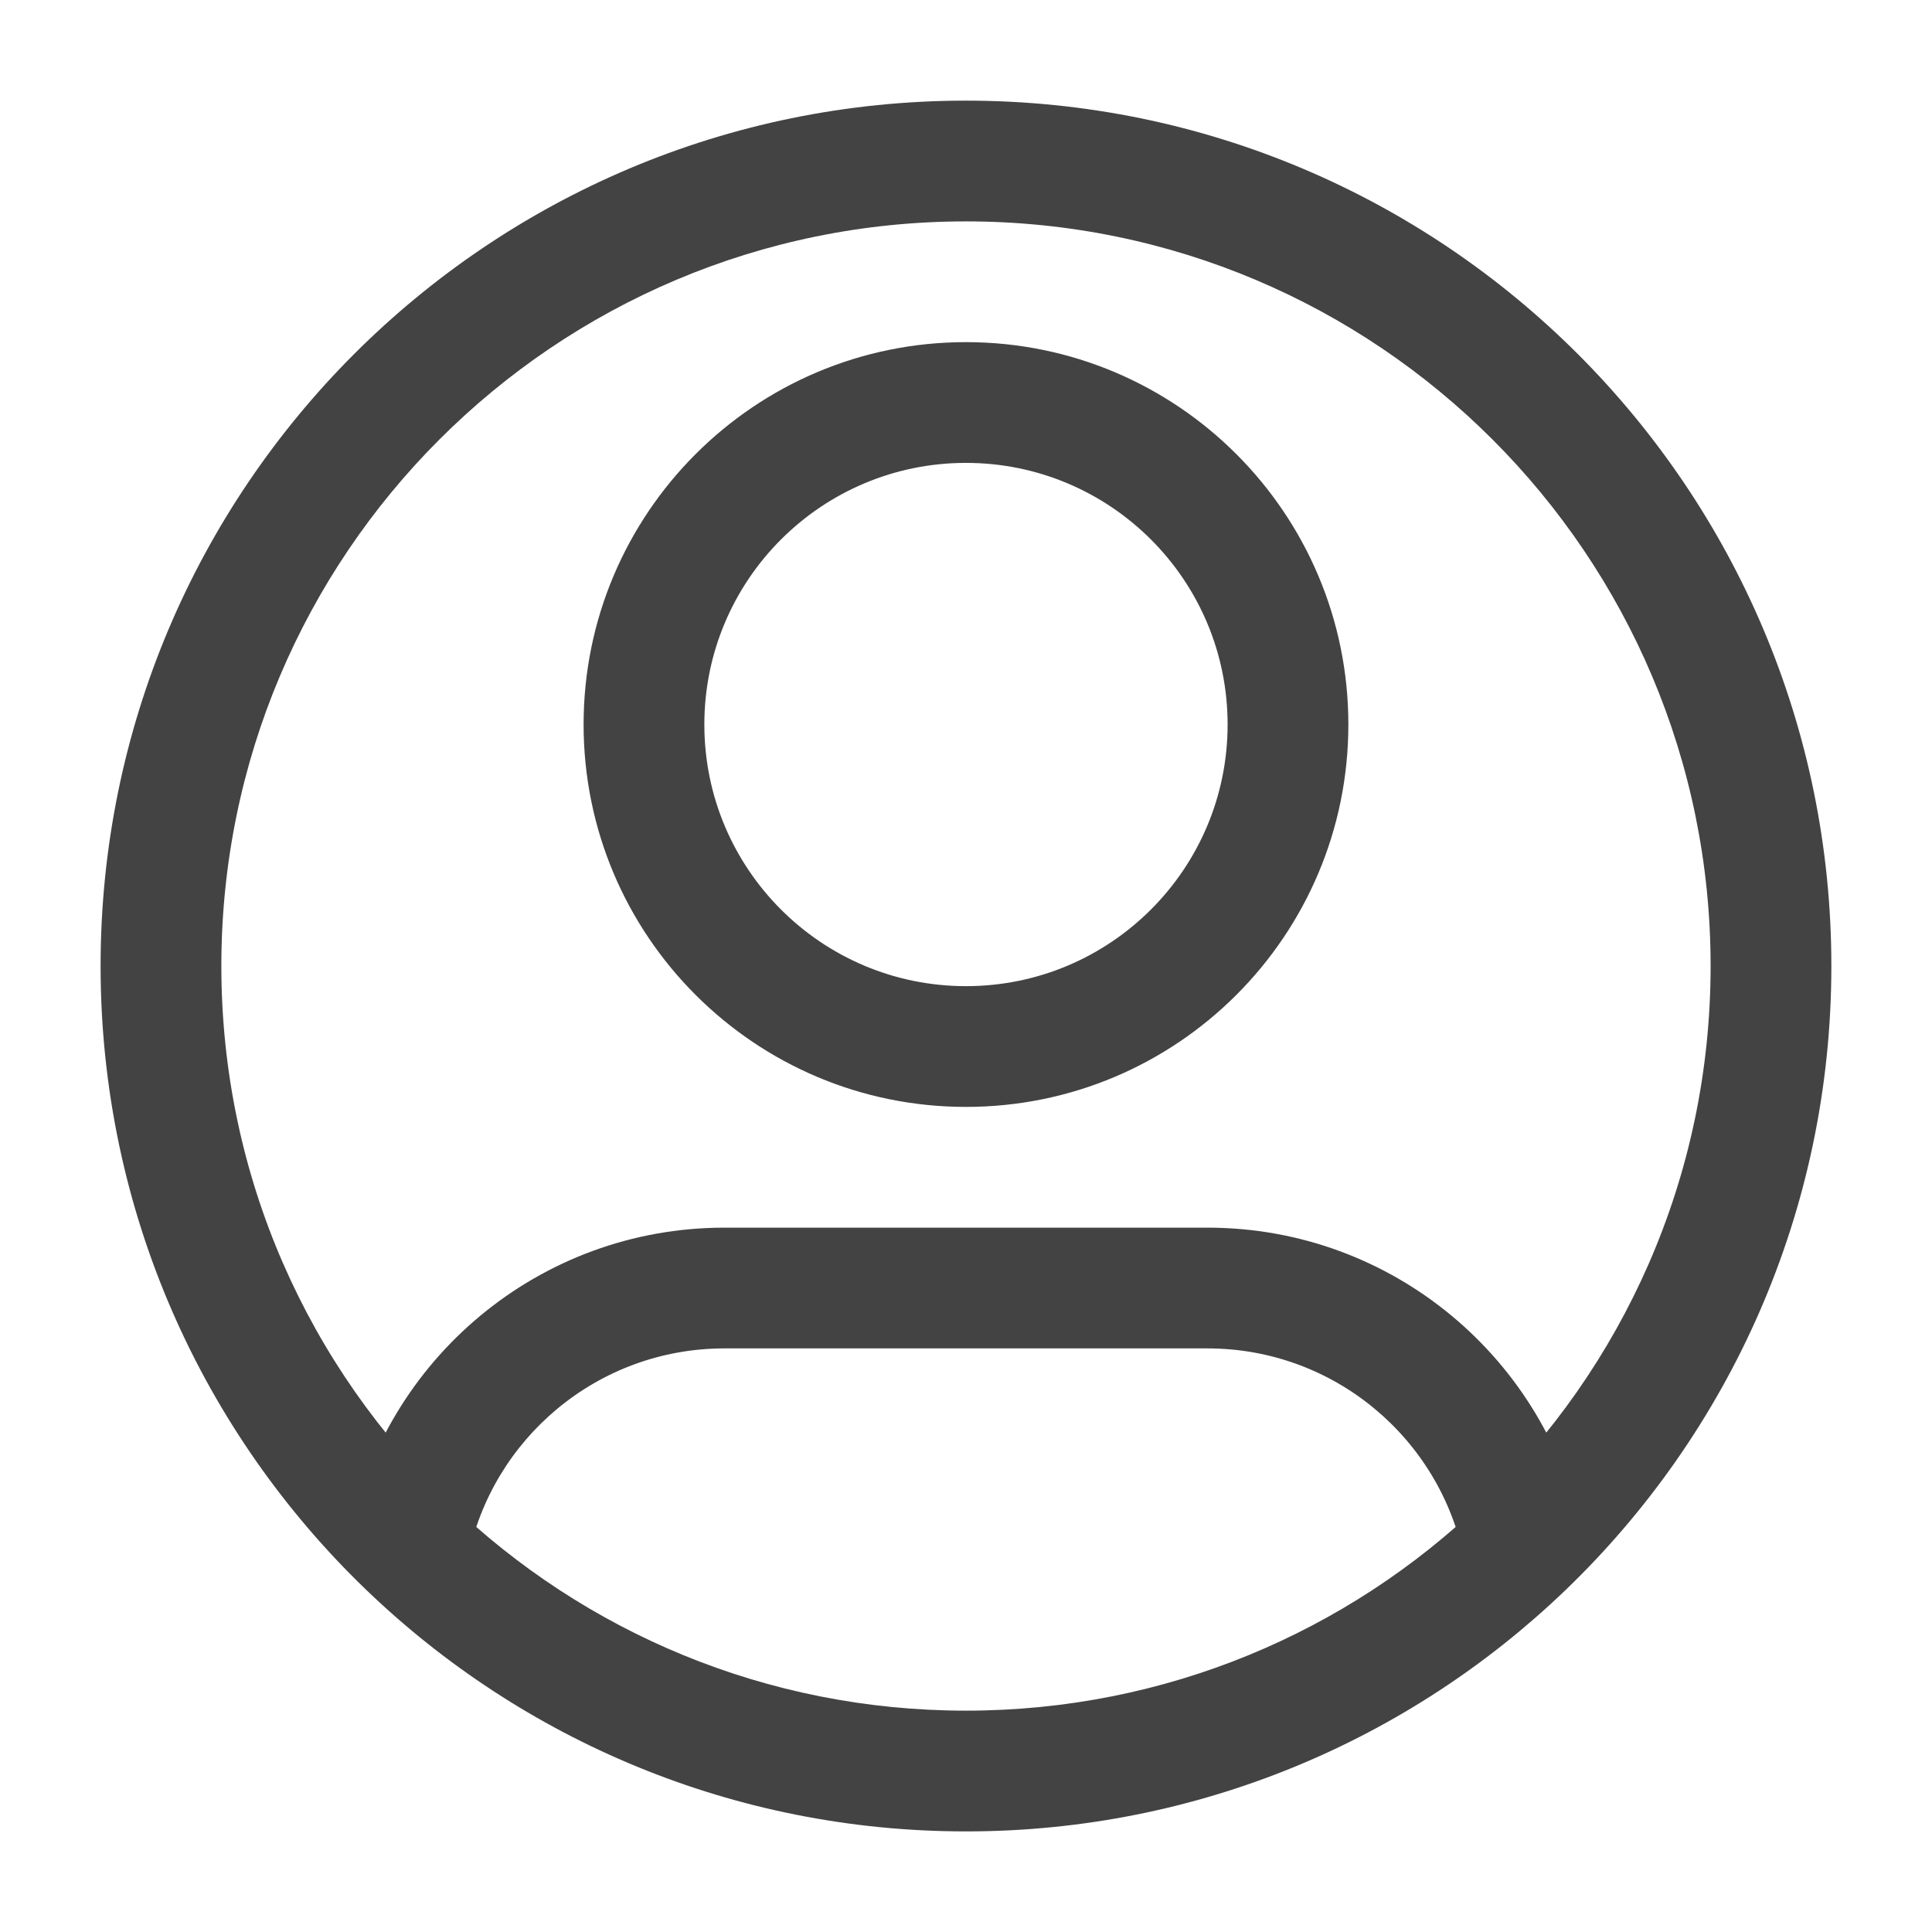 <svg width="44" height="44" viewBox="0 0 44 44" fill="none" xmlns="http://www.w3.org/2000/svg">
<path d="M27.958 16.5C27.958 19.791 25.29 22.459 21.999 22.459V25.209C26.809 25.209 30.708 21.31 30.708 16.5H27.958ZM21.999 22.459C18.709 22.459 16.041 19.791 16.041 16.5H13.291C13.291 21.31 17.19 25.209 21.999 25.209V22.459ZM16.041 16.5C16.041 13.21 18.709 10.542 21.999 10.542V7.792C17.19 7.792 13.291 11.691 13.291 16.5H16.041ZM21.999 10.542C25.29 10.542 27.958 13.21 27.958 16.5H30.708C30.708 11.691 26.809 7.792 21.999 7.792V10.542ZM16.499 30.709H27.499V27.959H16.499V30.709ZM5.041 22C5.041 12.634 12.633 5.042 21.999 5.042V2.292C11.115 2.292 2.291 11.116 2.291 22H5.041ZM21.999 5.042C31.365 5.042 38.958 12.634 38.958 22H41.708C41.708 11.116 32.884 2.292 21.999 2.292V5.042ZM38.958 22C38.958 26.81 36.958 31.15 33.74 34.237L35.644 36.222C39.38 32.637 41.708 27.589 41.708 22H38.958ZM33.74 34.237C30.692 37.163 26.557 38.959 21.999 38.959V41.709C27.294 41.709 32.104 39.619 35.644 36.222L33.74 34.237ZM27.499 30.709C30.389 30.709 32.8 32.767 33.343 35.498L36.041 34.962C35.247 30.969 31.726 27.959 27.499 27.959V30.709ZM21.999 38.959C17.442 38.959 13.307 37.163 10.259 34.237L8.355 36.222C11.895 39.619 16.704 41.709 21.999 41.709V38.959ZM10.259 34.237C7.041 31.15 5.041 26.81 5.041 22H2.291C2.291 27.589 4.619 32.637 8.355 36.222L10.259 34.237ZM16.499 27.959C12.273 27.959 8.752 30.969 7.958 34.962L10.655 35.498C11.198 32.767 13.61 30.709 16.499 30.709V27.959Z" fill="#434343"/>
</svg>
